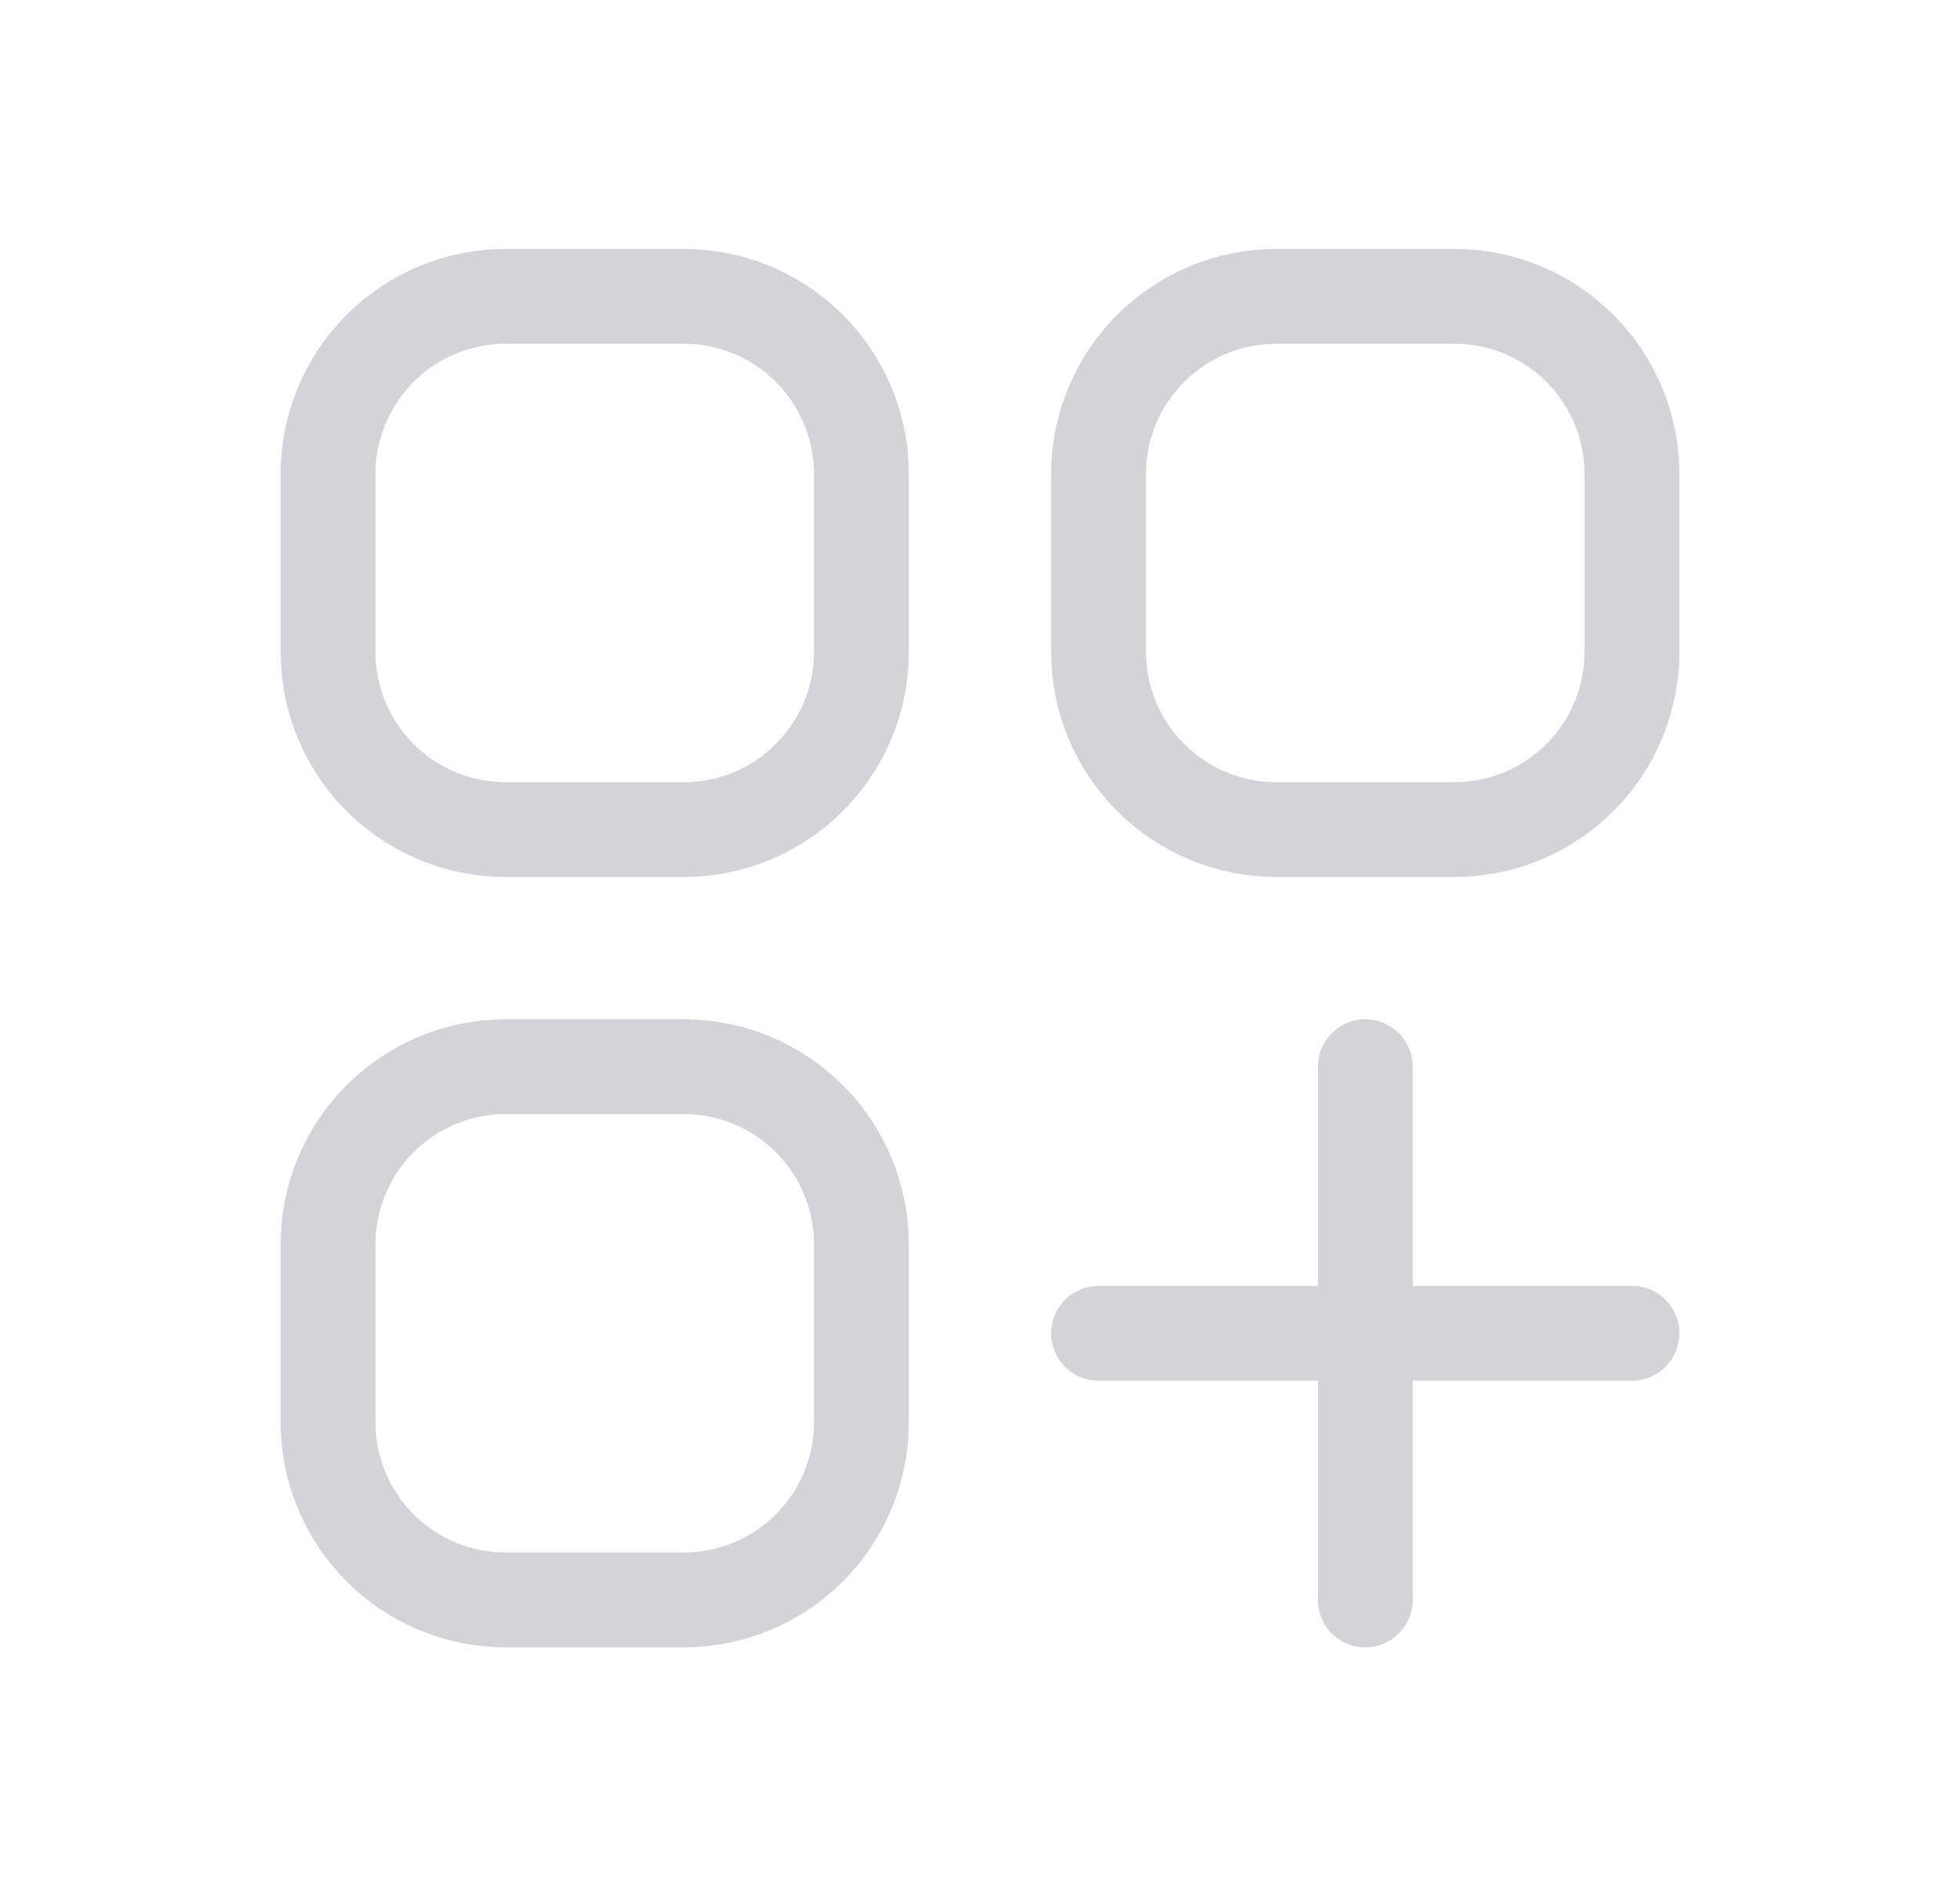 <svg width="31" height="30" viewBox="0 0 31 30" fill="none" xmlns="http://www.w3.org/2000/svg">
<path d="M17.375 21.094H21.594M21.594 21.094H25.812M21.594 21.094V16.875M21.594 21.094V25.312M8 13.125H10.812C11.558 13.125 12.274 12.829 12.801 12.301C13.329 11.774 13.625 11.058 13.625 10.312V7.5C13.625 6.754 13.329 6.039 12.801 5.511C12.274 4.984 11.558 4.688 10.812 4.688H8C7.254 4.688 6.539 4.984 6.011 5.511C5.484 6.039 5.188 6.754 5.188 7.5V10.312C5.188 11.058 5.484 11.774 6.011 12.301C6.539 12.829 7.254 13.125 8 13.125ZM8 25.312H10.812C11.558 25.312 12.274 25.016 12.801 24.489C13.329 23.961 13.625 23.246 13.625 22.5V19.688C13.625 18.942 13.329 18.226 12.801 17.699C12.274 17.171 11.558 16.875 10.812 16.875H8C7.254 16.875 6.539 17.171 6.011 17.699C5.484 18.226 5.188 18.942 5.188 19.688V22.5C5.188 23.246 5.484 23.961 6.011 24.489C6.539 25.016 7.254 25.312 8 25.312ZM20.188 13.125H23C23.746 13.125 24.461 12.829 24.989 12.301C25.516 11.774 25.812 11.058 25.812 10.312V7.5C25.812 6.754 25.516 6.039 24.989 5.511C24.461 4.984 23.746 4.688 23 4.688H20.188C19.442 4.688 18.726 4.984 18.199 5.511C17.671 6.039 17.375 6.754 17.375 7.5V10.312C17.375 11.058 17.671 11.774 18.199 12.301C18.726 12.829 19.442 13.125 20.188 13.125Z" stroke="#D4D4D8" stroke-width="1.5" stroke-linecap="round" stroke-linejoin="round"/>
</svg>
